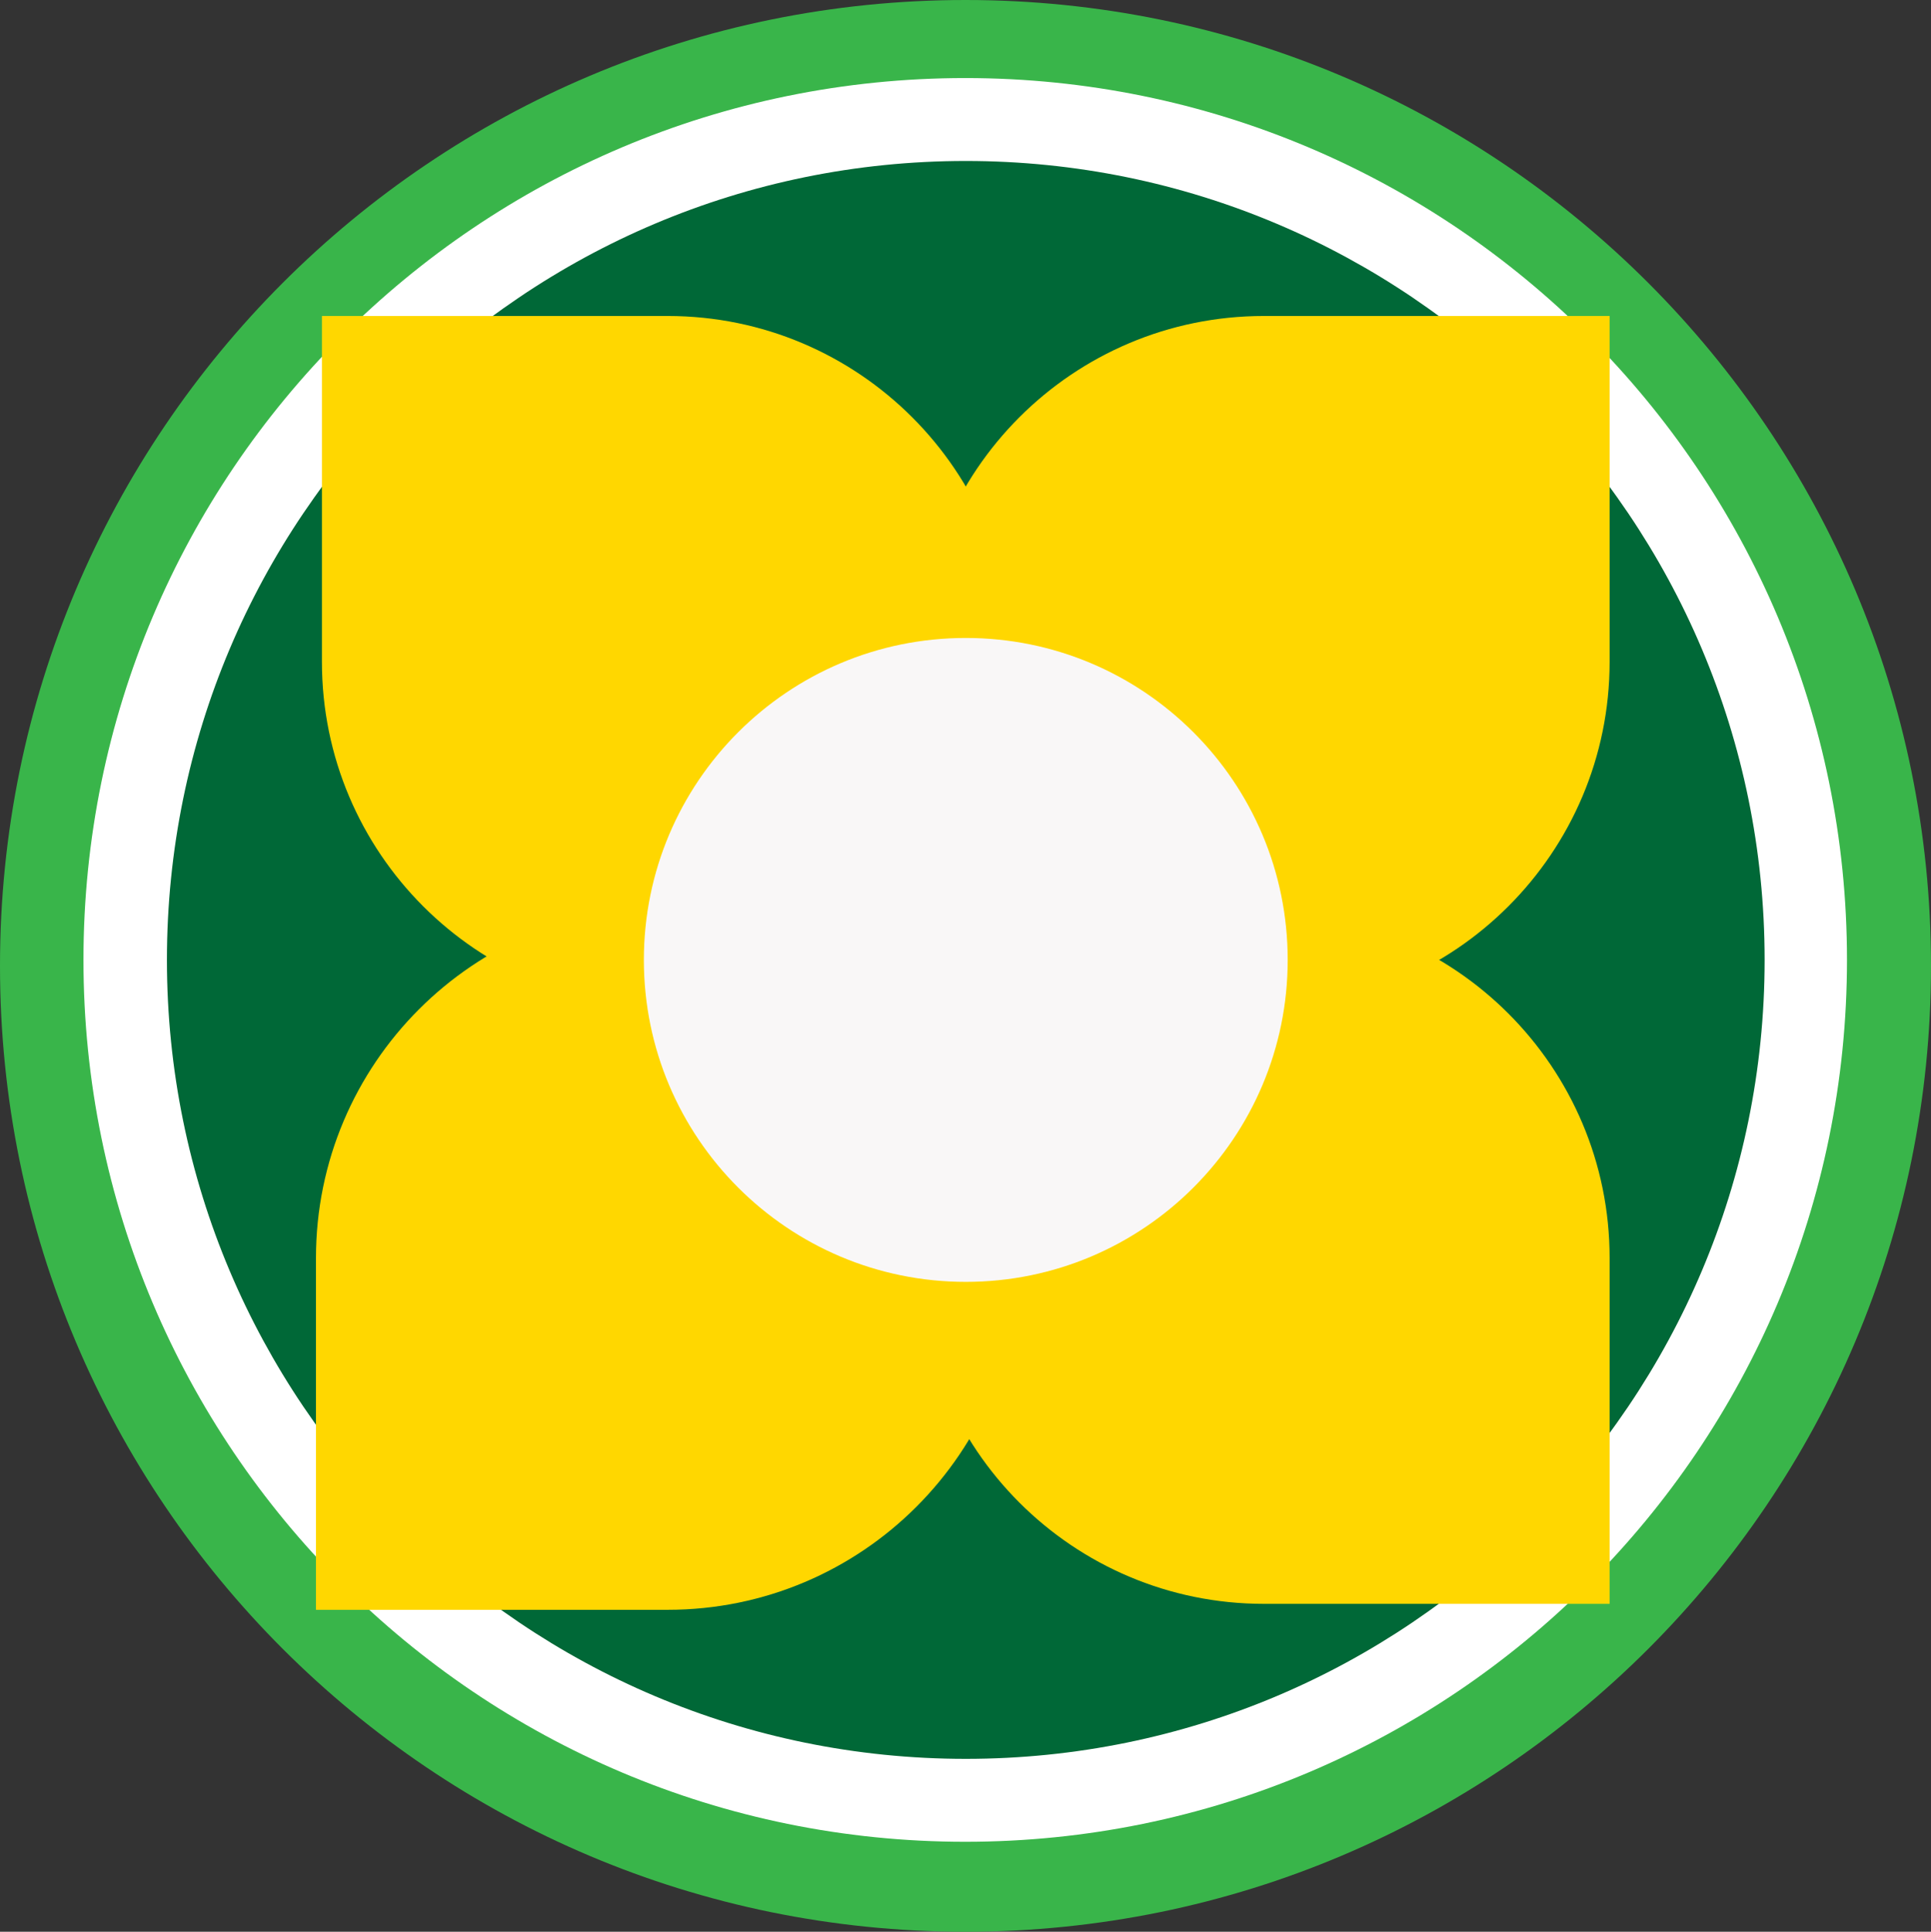 <!-- Generator: Adobe Illustrator 23.0.1, SVG Export Plug-In  -->
<svg version="1.1" xmlns="http://www.w3.org/2000/svg" xmlns:xlink="http://www.w3.org/1999/xlink" x="0px" y="0px"
	 width="323.907px" height="323.995px" viewBox="0 0 323.907 323.995" style="enable-background:new 0 0 323.907 323.995;"
	 xml:space="preserve">
<rect x="0" y="0" width="323.907" height="323.995" fill="#333333" stroke="none"/>
<style type="text/css">
	.st0{fill:#39B54A;}
	.st1{fill:#FFFFFF;}
	.st2{fill:#006837;}
	.st3{fill:#FFD700;}
	.st4{fill:#F9F7F7;}
</style>
<defs>
</defs>
<g>
	<path class="st0" d="M161.954,323.995L161.954,323.995C72.509,323.995,0,251.486,0,162.042l0-0.088C0,72.509,72.509,0,161.953,0h0
		c89.444,0,161.953,72.509,161.953,161.953v0.088C323.907,251.486,251.398,323.995,161.954,323.995z"/>
	<path class="st1" d="M161.907,308.905L161.907,308.905C80.22,308.905,14,242.684,14,160.998v0
		C14,79.311,80.22,13.091,161.907,13.091h0c81.687,0,147.907,66.22,147.907,147.907v0
		C309.814,242.684,243.594,308.905,161.907,308.905z"/>
	<path class="st2" d="M162,294.998L162,294.998c-74.006,0-134-59.994-134-134v0c0-74.006,59.994-134,134-134h0
		c74.006,0,134,59.994,134,134v0C296,235.004,236.006,294.998,162,294.998z"/>
	<path class="st3" d="M112,168.998L112,168.998c-32.033,0-58-25.967-58-58v-58h58c32.032,0,58,25.967,58,58v0
		C170,143.03,144.033,168.998,112,168.998z"/>
	<path class="st3" d="M270,268.998h-58c-32.032,0-58-25.967-58-58v0c0-32.032,25.967-58,58-58h0c32.032,0,58,25.967,58,58V268.998z"
		/>
	<path class="st3" d="M112,269.998H53l0-59c0-32.585,26.415-59,59-59h0c32.585,0,59,26.415,59,59v0
		C171,243.582,144.585,269.998,112,269.998z"/>
	<path class="st3" d="M212,168.998h-58v-58c0-32.032,25.967-58,58-58h58v58C270,143.03,244.033,168.998,212,168.998z"/>
	<path class="st4" d="M162,214.998L162,214.998c-29.823,0-54-24.177-54-54v0c0-29.823,24.177-54,54-54h0c29.823,0,54,24.177,54,54v0
		C216,190.821,191.823,214.998,162,214.998z"/>
</g>
</svg>